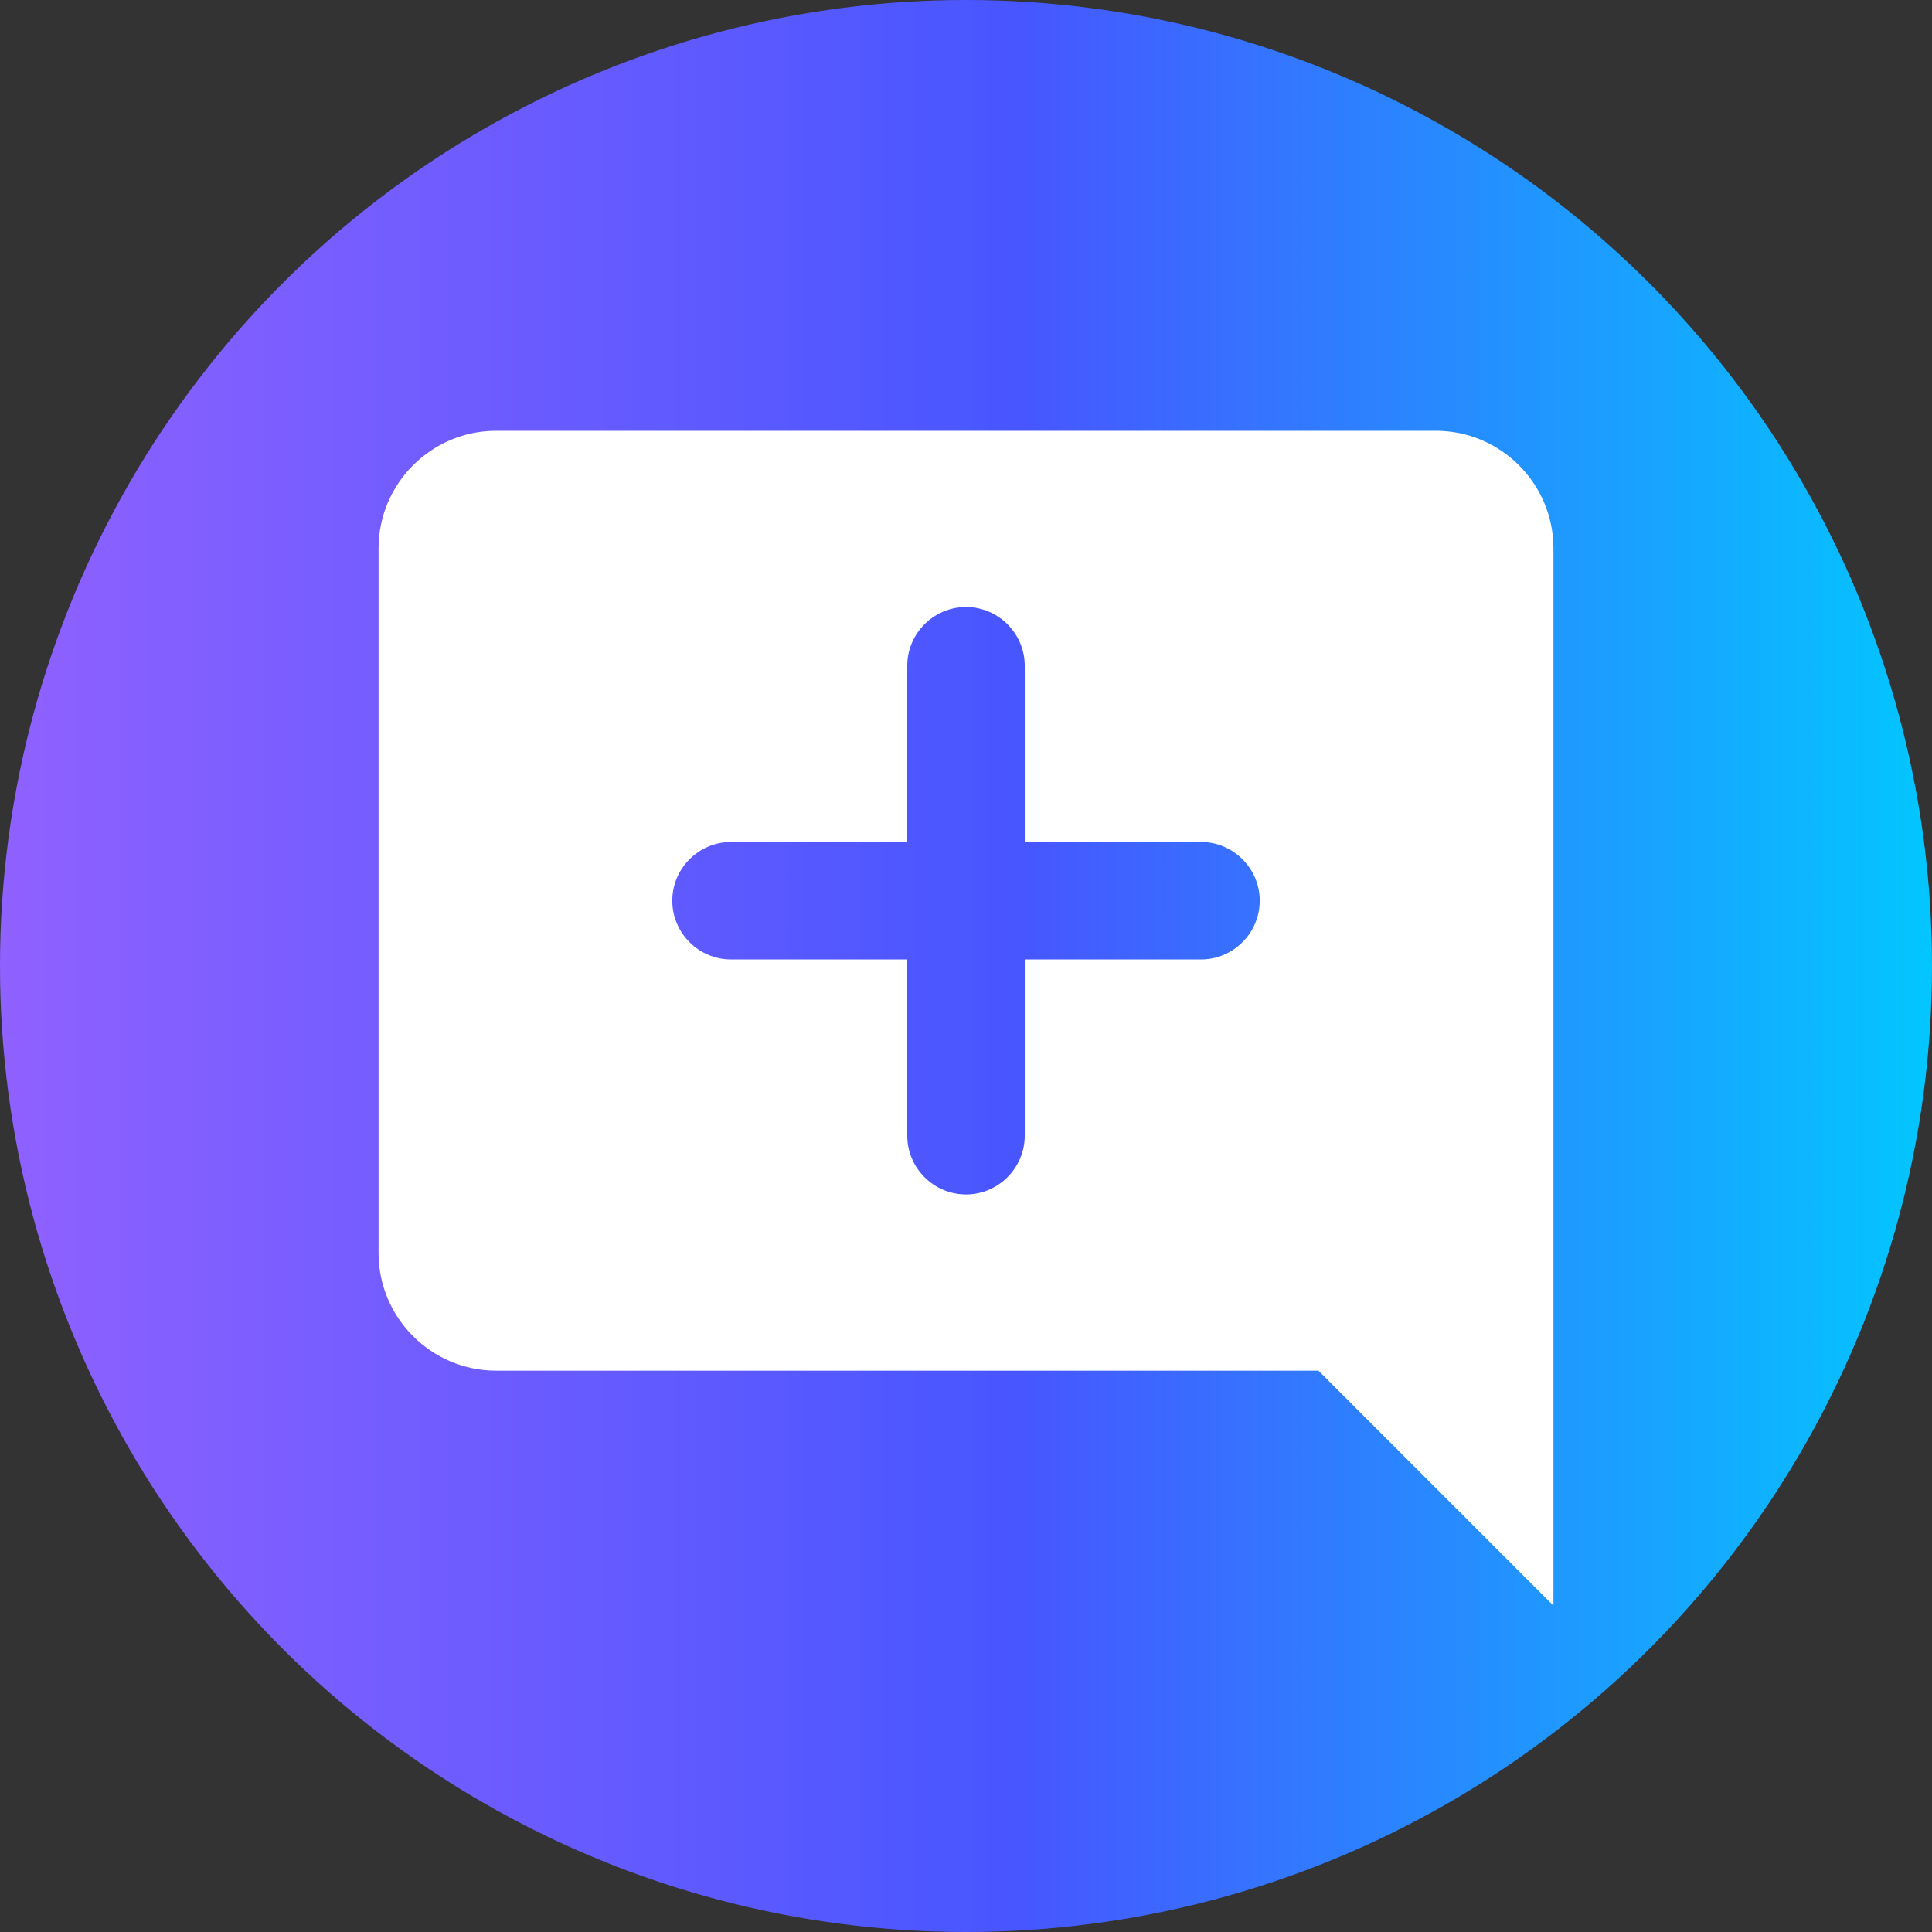 <svg width="37" height="37" viewBox="0 0 37 37" fill="none" xmlns="http://www.w3.org/2000/svg">
    <rect x="0" y="0" width="37" height="37" fill="#333333" stroke="none"/>
    <circle cx="18.5" cy="18.5" r="18.5" fill="url(#paint0_linear_22_12209)"/>
    <path fill-rule="evenodd" clip-rule="evenodd" d="M27.5 8.25C28.738 8.25 29.75 9.262 29.75 10.5V30.75L25.25 26.25H9.5C8.262 26.25 7.25 25.238 7.25 24V10.5C7.25 9.262 8.262 8.25 9.5 8.25H27.5ZM19.625 18.375H23C23.619 18.375 24.125 17.869 24.125 17.25C24.125 16.631 23.619 16.125 23 16.125H19.625V12.75C19.625 12.131 19.119 11.625 18.5 11.625C17.881 11.625 17.375 12.131 17.375 12.75V16.125H14C13.381 16.125 12.875 16.631 12.875 17.25C12.875 17.869 13.381 18.375 14 18.375H17.375V21.75C17.375 22.369 17.881 22.875 18.5 22.875C19.119 22.875 19.625 22.369 19.625 21.75V18.375Z" fill="white"/>
    <defs>
        <linearGradient id="paint0_linear_22_12209" x1="0" y1="18.5" x2="37" y2="18.5" gradientUnits="userSpaceOnUse">
            <stop stop-color="#8F61FF"/>
            <stop offset="0.529" stop-color="#4756FF"/>
            <stop offset="1" stop-color="#03C6FF"/>
        </linearGradient>
    </defs>
</svg>
